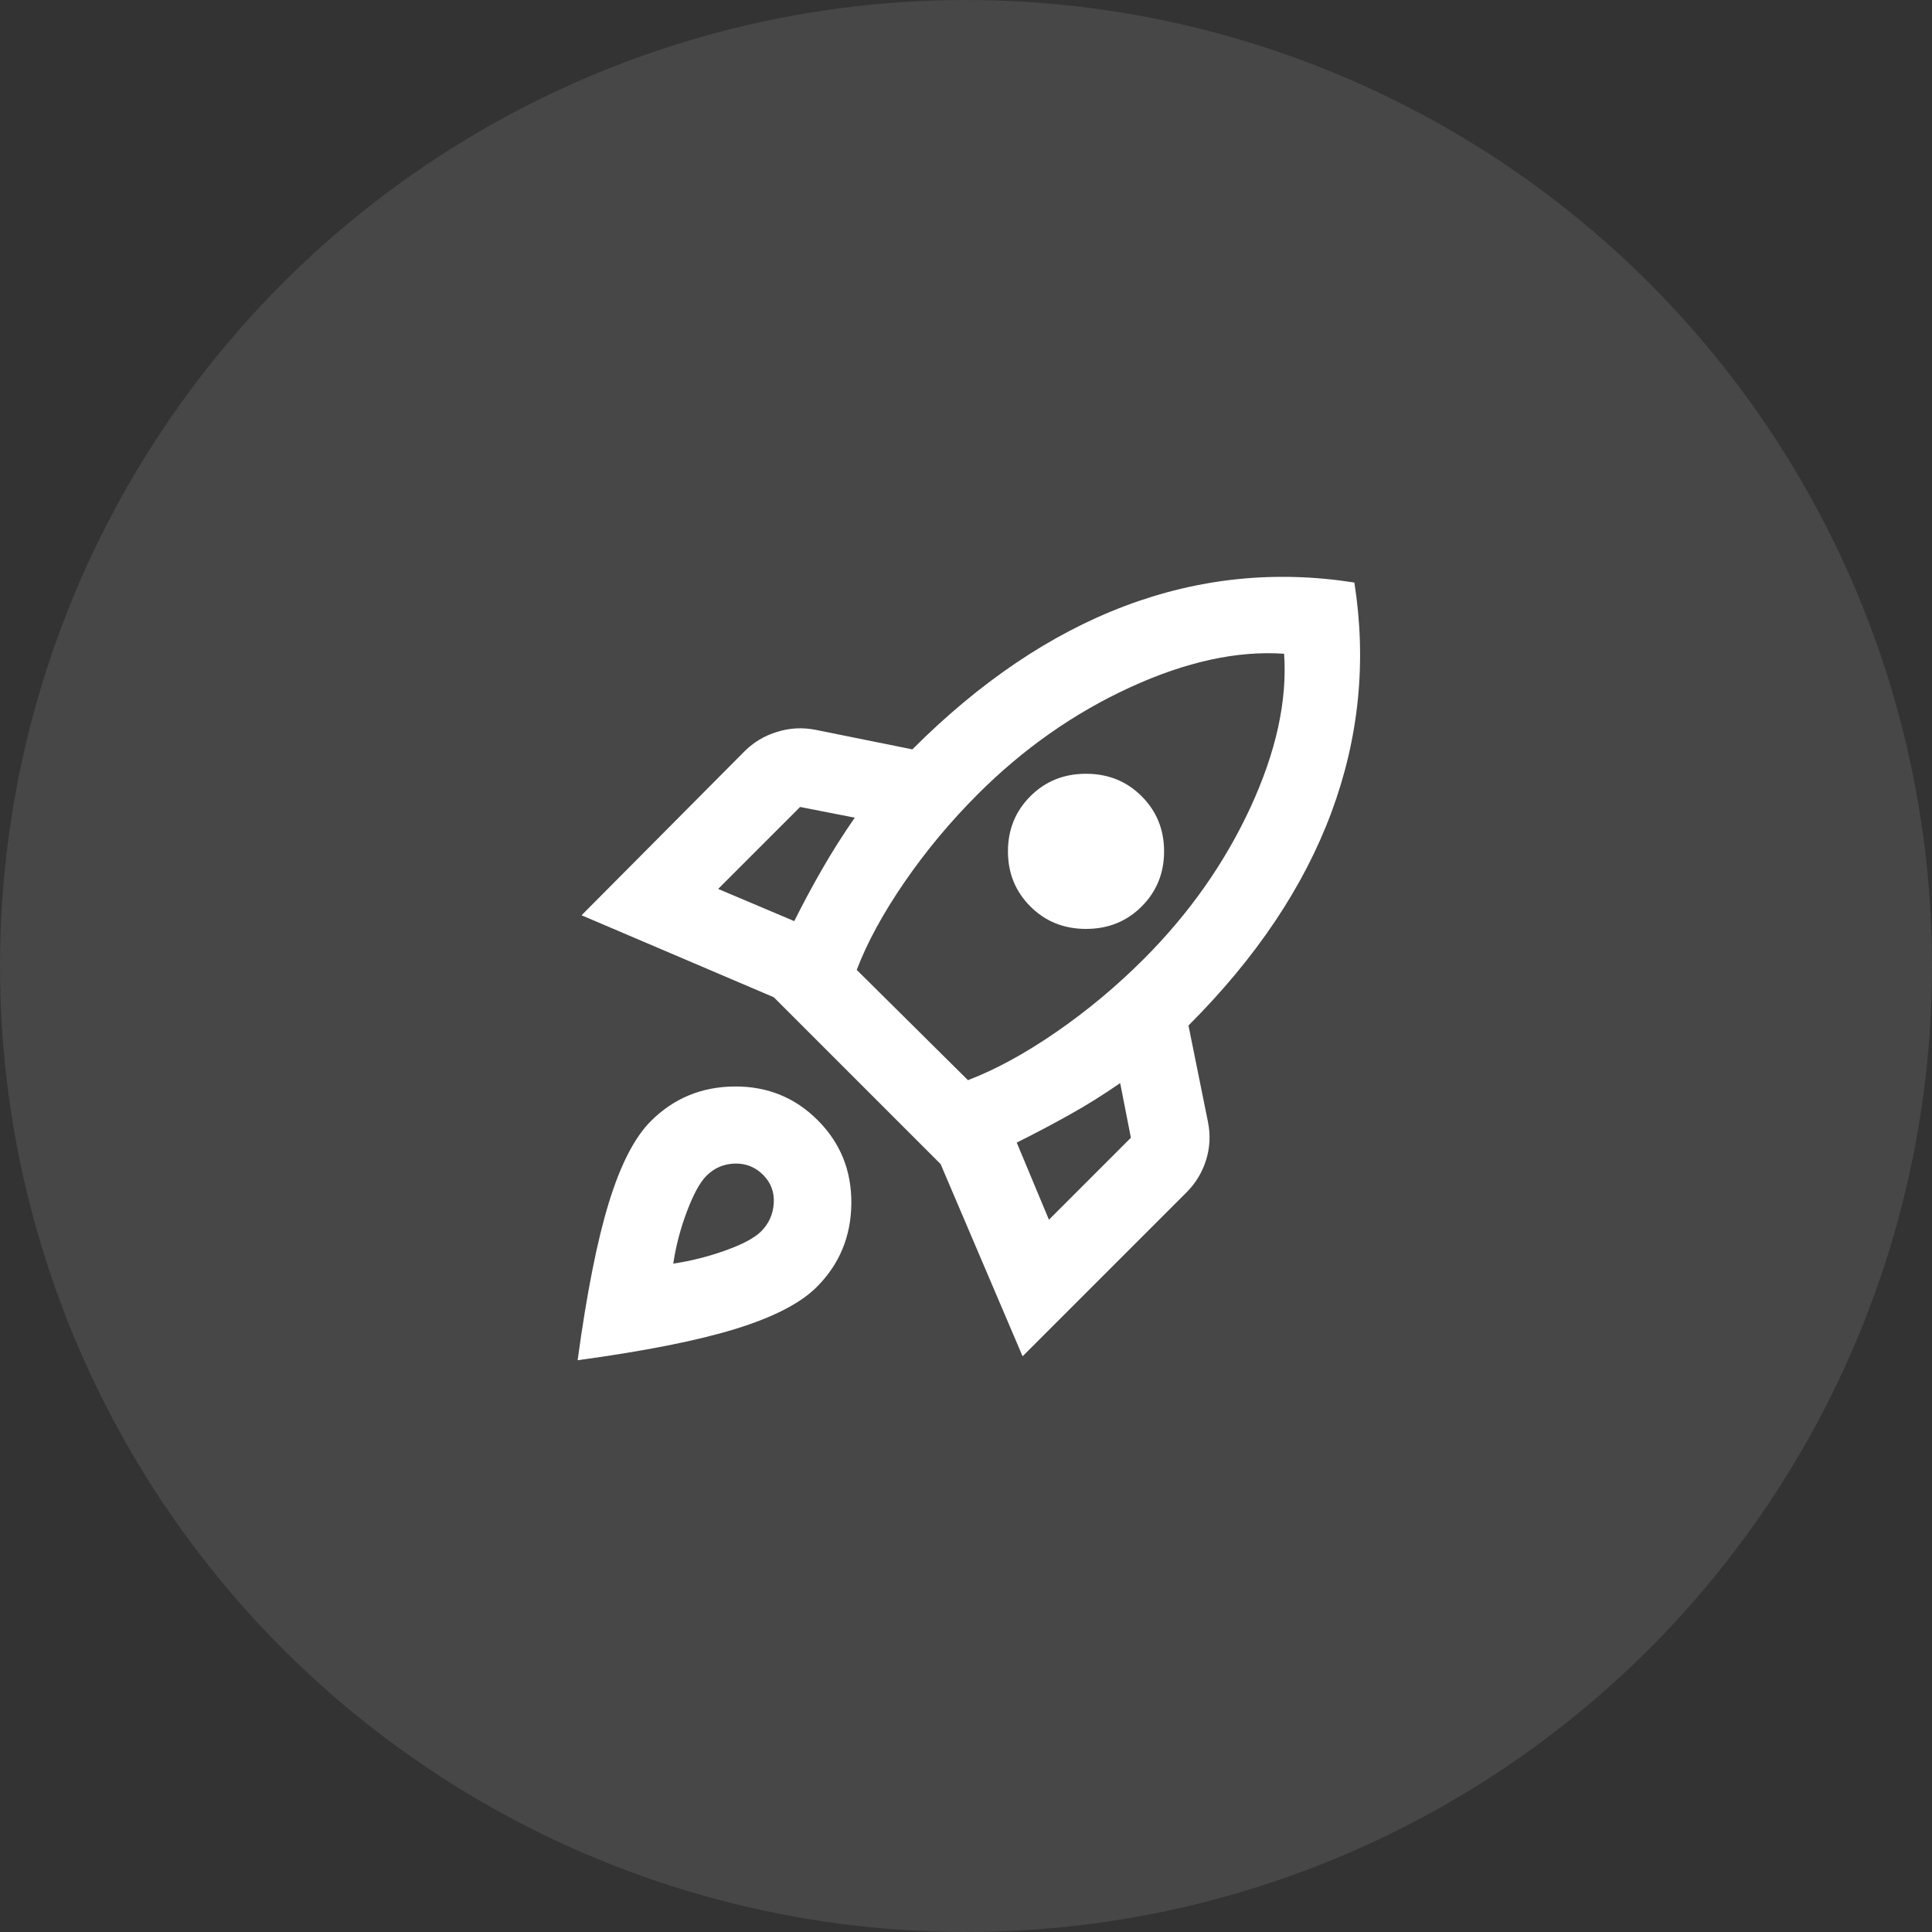 <svg width="66" height="66" viewBox="0 0 66 66" fill="none" xmlns="http://www.w3.org/2000/svg">
<rect x="0" y="0" width="66" height="66" fill="#333333" stroke="none"/>
<circle cx="33" cy="33" r="33" fill="white" fill-opacity="0.1"/>
<path d="M24.533 30.367L27.133 31.467C27.445 30.844 27.767 30.244 28.1 29.667C28.433 29.089 28.8 28.511 29.2 27.933L27.333 27.567L24.533 30.367ZM29.267 33.133L33.067 36.9C34 36.544 35 36 36.067 35.267C37.133 34.533 38.133 33.7 39.067 32.767C40.622 31.211 41.839 29.483 42.717 27.584C43.595 25.683 43.978 23.933 43.867 22.333C42.267 22.222 40.511 22.605 38.6 23.483C36.689 24.361 34.956 25.578 33.4 27.133C32.467 28.067 31.633 29.067 30.9 30.133C30.167 31.2 29.622 32.2 29.267 33.133ZM35.2 30.967C34.689 30.456 34.433 29.828 34.433 29.083C34.433 28.339 34.689 27.711 35.2 27.2C35.711 26.689 36.344 26.433 37.1 26.433C37.856 26.433 38.489 26.689 39 27.2C39.511 27.711 39.767 28.339 39.767 29.083C39.767 29.828 39.511 30.456 39 30.967C38.489 31.478 37.856 31.733 37.1 31.733C36.344 31.733 35.711 31.478 35.2 30.967ZM35.833 41.667L38.633 38.867L38.267 37C37.689 37.4 37.111 37.761 36.533 38.083C35.956 38.405 35.356 38.722 34.733 39.033L35.833 41.667ZM46.267 19.9C46.689 22.589 46.428 25.205 45.484 27.749C44.539 30.294 42.911 32.722 40.6 35.033L41.267 38.333C41.356 38.778 41.333 39.211 41.2 39.633C41.067 40.056 40.844 40.422 40.533 40.733L34.933 46.333L32.133 39.767L26.433 34.067L19.867 31.267L25.433 25.667C25.744 25.355 26.117 25.133 26.551 25C26.984 24.867 27.422 24.844 27.867 24.933L31.167 25.6C33.478 23.289 35.9 21.655 38.433 20.7C40.967 19.744 43.578 19.478 46.267 19.9ZM22.233 38.3C23.011 37.522 23.961 37.127 25.083 37.116C26.205 37.105 27.156 37.489 27.933 38.267C28.711 39.044 29.094 39.994 29.083 41.116C29.072 42.239 28.678 43.189 27.9 43.967C27.345 44.522 26.417 45 25.117 45.4C23.817 45.8 22.022 46.156 19.733 46.467C20.044 44.178 20.4 42.383 20.8 41.083C21.2 39.783 21.678 38.855 22.233 38.3ZM24.133 40.167C23.911 40.389 23.689 40.795 23.467 41.384C23.244 41.972 23.089 42.567 23 43.167C23.6 43.078 24.195 42.928 24.784 42.717C25.372 42.506 25.778 42.289 26 42.067C26.267 41.8 26.411 41.478 26.433 41.1C26.456 40.722 26.333 40.4 26.067 40.133C25.8 39.867 25.478 39.739 25.1 39.749C24.722 39.761 24.4 39.9 24.133 40.167Z" fill="white"/>
</svg>
